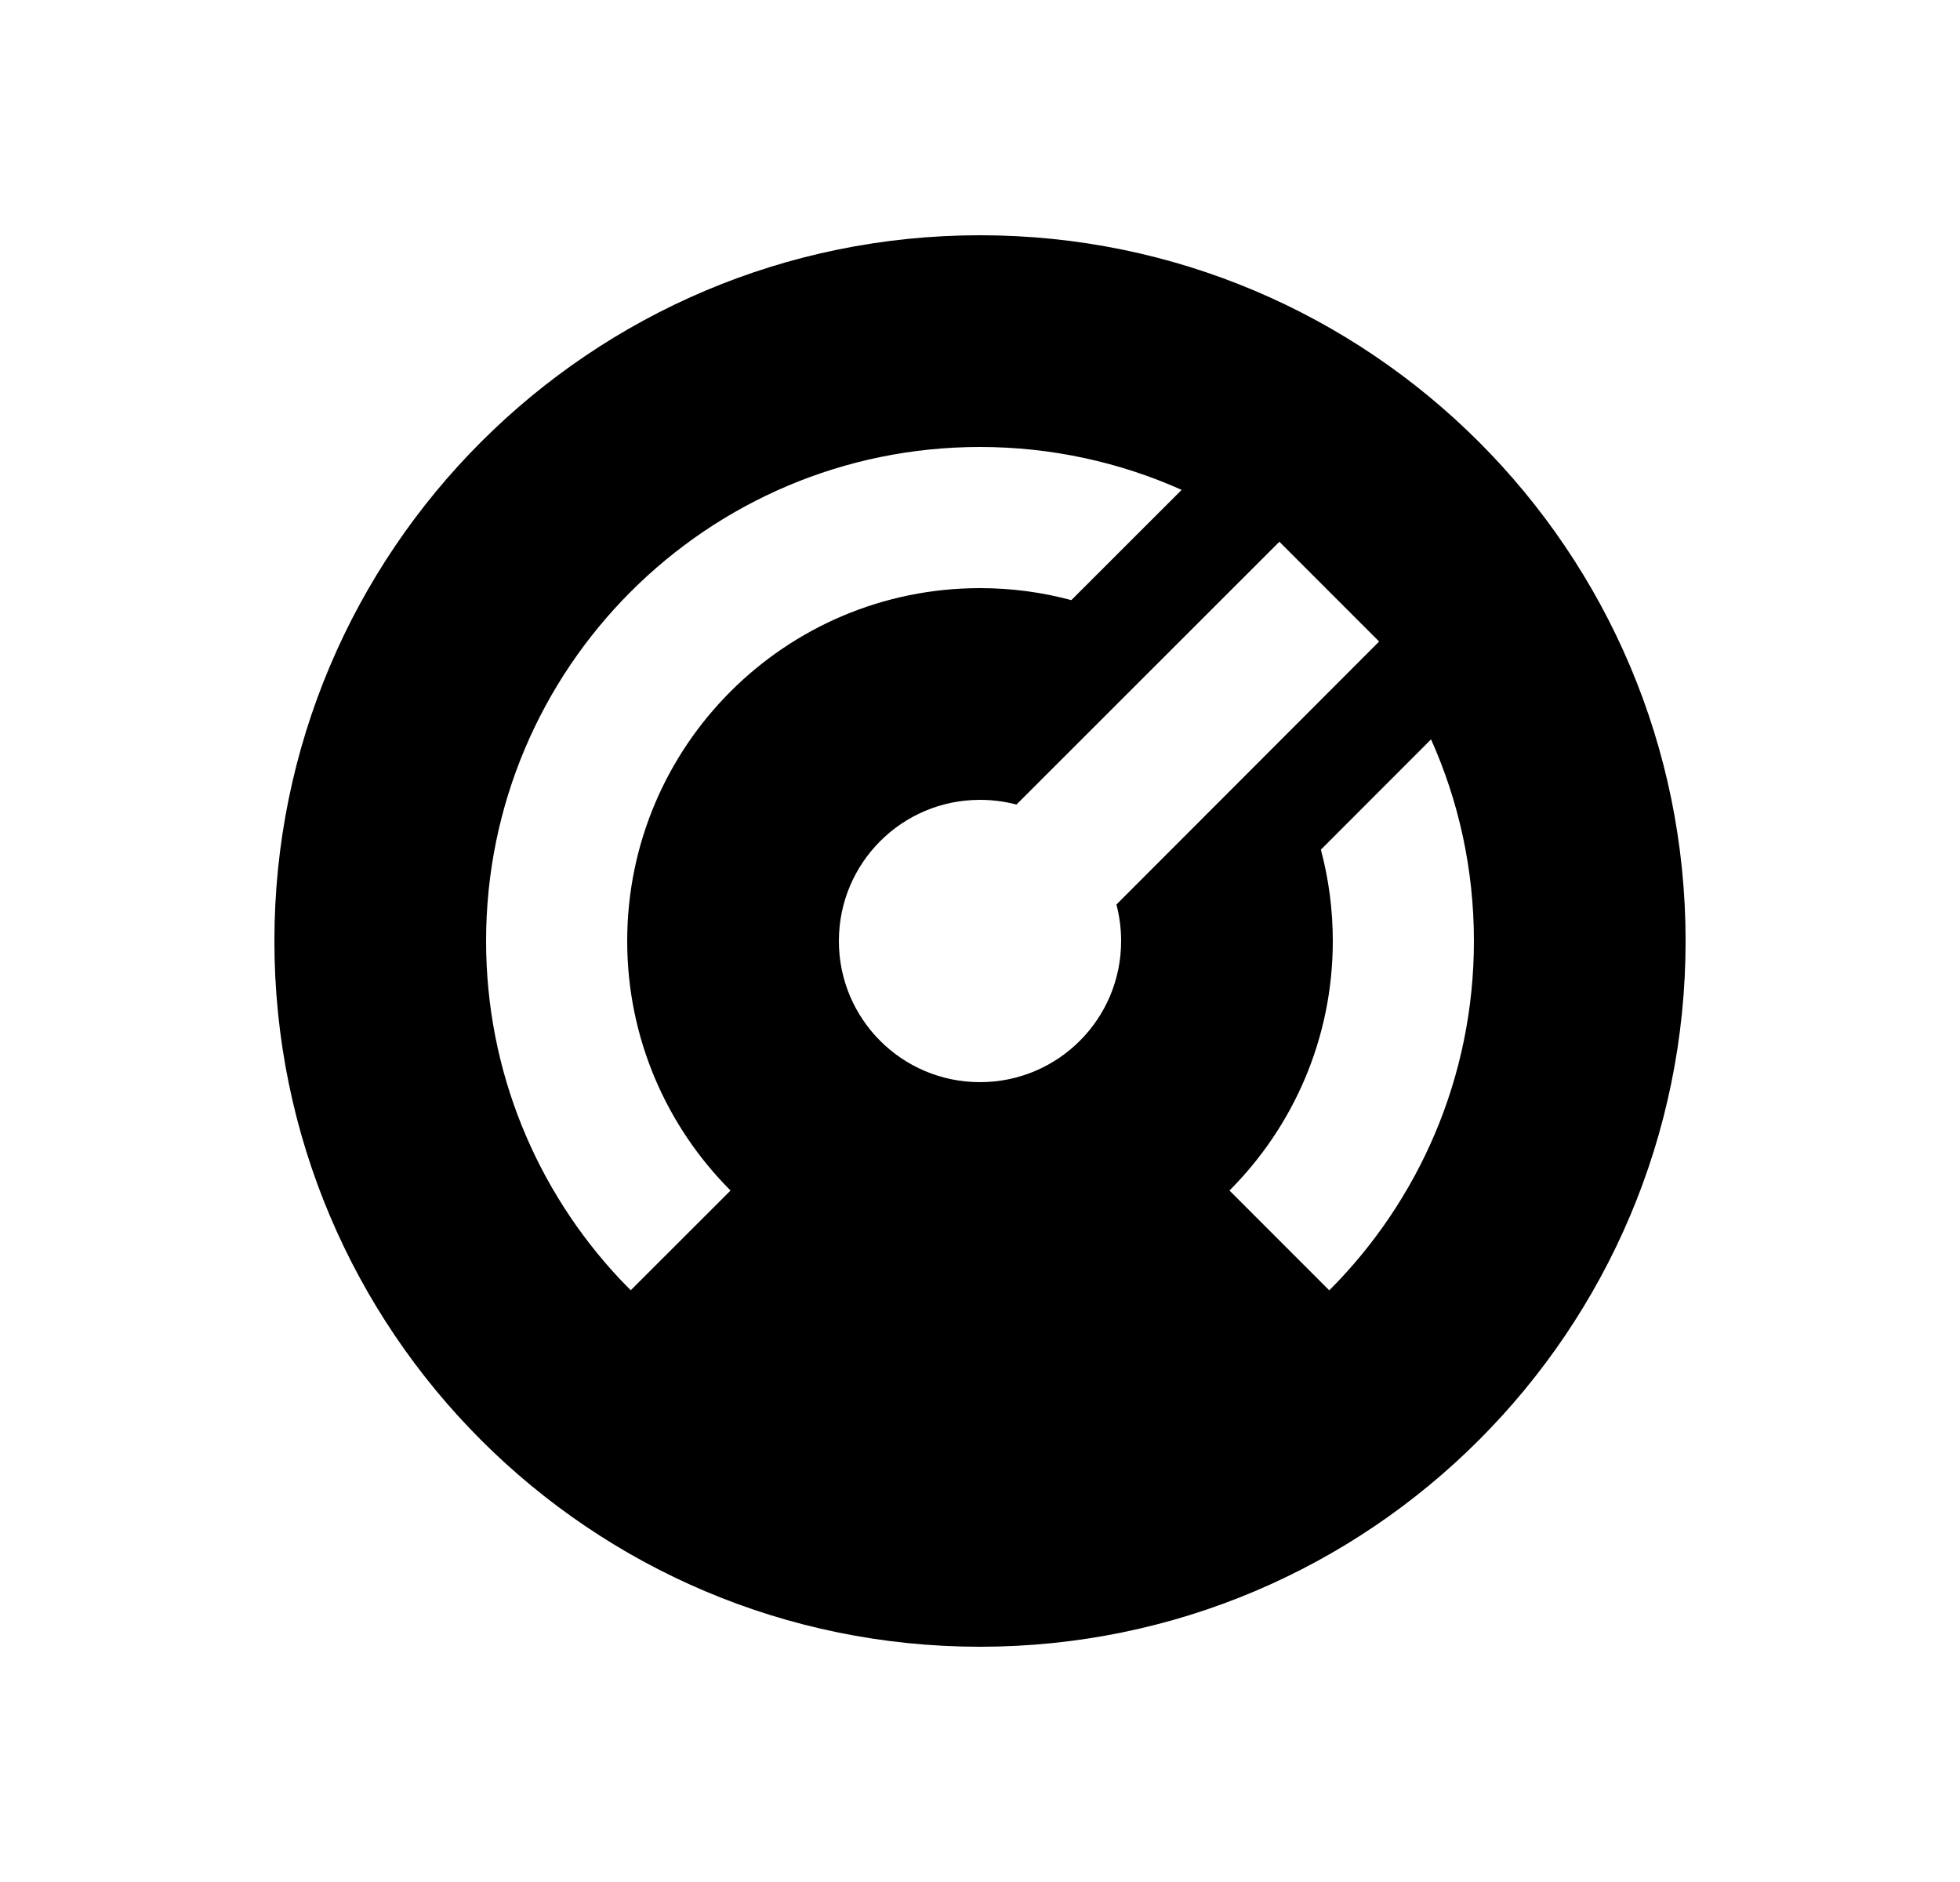 <svg width="25" height="24" viewBox="0 0 25 24" fill="none" xmlns="http://www.w3.org/2000/svg">
<path d="M12.5 3C17.471 3 21.5 7.029 21.5 12C21.5 16.971 17.471 21 12.5 21C7.529 21 3.5 16.971 3.5 12C3.5 7.029 7.529 3 12.5 3ZM12.5 5.7C9.021 5.7 6.2 8.521 6.2 12C6.2 13.667 6.848 15.183 7.905 16.31L8.045 16.454L9.318 15.182C8.504 14.367 8 13.242 8 12C8 9.515 10.015 7.5 12.5 7.5C12.903 7.5 13.294 7.553 13.665 7.653L15.072 6.247C14.287 5.896 13.416 5.7 12.5 5.7ZM18.253 9.429L16.848 10.835C16.947 11.206 17 11.597 17 12C17 13.242 16.496 14.367 15.682 15.182L16.955 16.455C18.094 15.315 18.8 13.74 18.8 12C18.8 11.084 18.605 10.213 18.253 9.429ZM16.318 6.909L12.965 10.26C12.817 10.221 12.661 10.2 12.5 10.2C11.505 10.2 10.7 11.005 10.7 12C10.7 12.995 11.505 13.8 12.5 13.8C13.495 13.8 14.3 12.995 14.3 12C14.3 11.839 14.279 11.683 14.24 11.535L17.591 8.181L16.319 6.909H16.318Z" fill="#0A0D14" style="fill:#0A0D14;fill:color(display-p3 0.039 0.051 0.078);fill-opacity:1;"/>
</svg>
